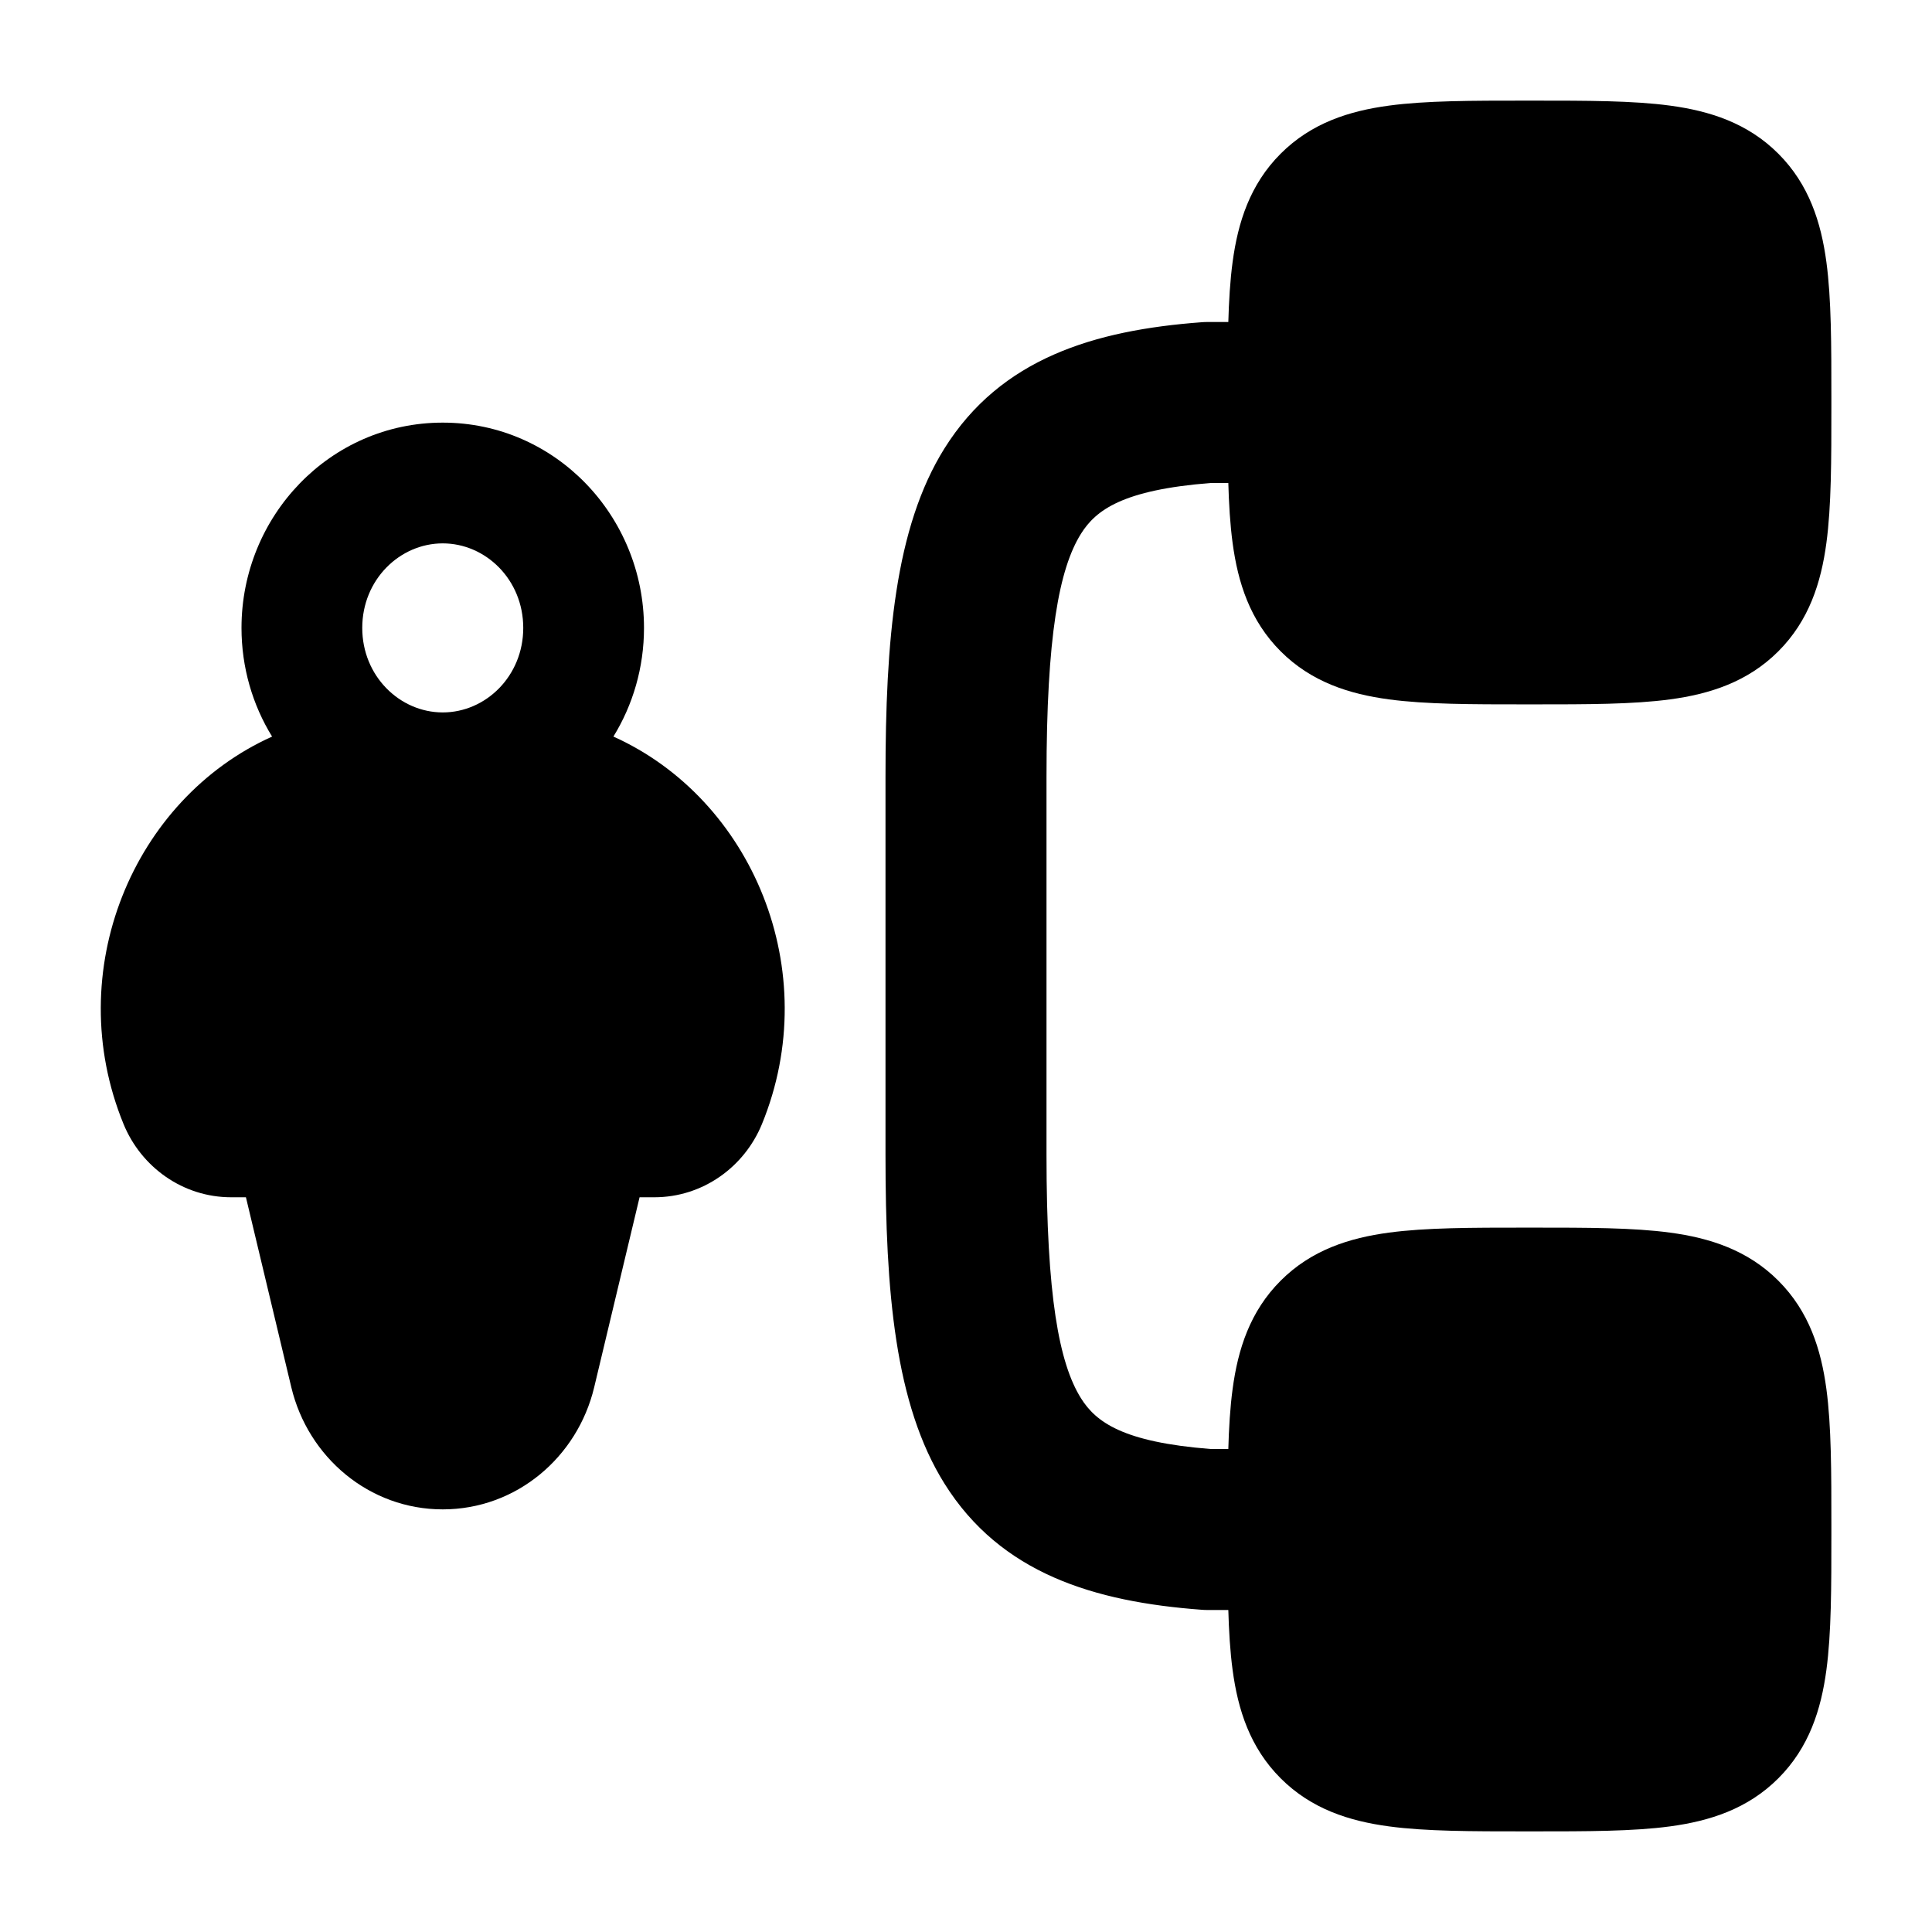 <svg width="24" height="24" viewBox="0 0 24 24" xmlns="http://www.w3.org/2000/svg">
    <path fill-rule="evenodd" clip-rule="evenodd" d="M7.62 9.15C7.862 8.757 8 8.293 8 7.8C8 6.412 6.9 5.25 5.5 5.25C4.099 5.25 3 6.412 3 7.8C3 8.293 3.138 8.757 3.38 9.15C1.657 9.925 0.755 12.06 1.535 13.964C1.755 14.5 2.273 14.873 2.872 14.873H3.055L3.619 17.234C3.827 18.103 4.587 18.75 5.5 18.75C6.413 18.75 7.173 18.103 7.381 17.234L7.945 14.873H8.128C8.727 14.873 9.245 14.5 9.465 13.964C10.245 12.06 9.343 9.925 7.62 9.15ZM4.5 7.8C4.5 7.2 4.967 6.75 5.5 6.75C6.033 6.75 6.5 7.2 6.5 7.8C6.5 8.4 6.033 8.85 5.5 8.85C4.967 8.85 4.5 8.4 4.5 7.8Z"/>
    <path d="M18.951 1.25L19 1.25L19.049 1.25H19.049C19.714 1.25 20.287 1.25 20.746 1.312C21.237 1.378 21.709 1.527 22.091 1.909C22.473 2.291 22.622 2.763 22.688 3.254C22.75 3.713 22.75 4.286 22.75 4.951V4.951V5.049V5.049C22.75 5.714 22.75 6.287 22.688 6.746C22.622 7.237 22.473 7.709 22.091 8.091C21.709 8.473 21.237 8.622 20.746 8.688C20.287 8.75 19.714 8.75 19.049 8.75H18.951C18.286 8.75 17.713 8.75 17.254 8.688C16.762 8.622 16.291 8.473 15.909 8.091C15.527 7.709 15.378 7.237 15.312 6.746C15.25 6.287 15.25 5.714 15.25 5.049V5.049L15.25 5L15.25 4.951V4.951C15.25 4.286 15.25 3.713 15.312 3.254C15.378 2.763 15.527 2.291 15.909 1.909C16.291 1.527 16.762 1.378 17.254 1.312C17.713 1.25 18.286 1.25 18.951 1.25H18.951Z"/>
    <path d="M18.951 15.25L19 15.25L19.049 15.25H19.049C19.714 15.25 20.287 15.25 20.746 15.312C21.237 15.378 21.709 15.527 22.091 15.909C22.473 16.291 22.622 16.762 22.688 17.254C22.75 17.713 22.75 18.286 22.75 18.951V18.951V19.049V19.049C22.75 19.714 22.75 20.287 22.688 20.746C22.622 21.238 22.473 21.709 22.091 22.091C21.709 22.473 21.237 22.622 20.746 22.688C20.287 22.75 19.714 22.75 19.049 22.75H18.951C18.286 22.75 17.713 22.75 17.254 22.688C16.762 22.622 16.291 22.473 15.909 22.091C15.527 21.709 15.378 21.238 15.312 20.746C15.25 20.287 15.25 19.714 15.25 19.049V19.049L15.25 19L15.25 18.951V18.951C15.25 18.286 15.25 17.713 15.312 17.254C15.378 16.762 15.527 16.291 15.909 15.909C16.291 15.527 16.762 15.378 17.254 15.312C17.713 15.25 18.286 15.25 18.951 15.25H18.951Z"/>
    <path fill-rule="evenodd" clip-rule="evenodd" d="M14.926 4.003C14.95 4.001 14.975 4 15 4H16C16.552 4 17 4.448 17 5C17 5.552 16.552 6 16 6H15.038C13.946 6.086 13.613 6.336 13.428 6.631C13.156 7.066 13 7.901 13 9.653L13 14.347C13 16.099 13.156 16.934 13.428 17.369C13.613 17.664 13.946 17.914 15.038 18H16C16.552 18 17 18.448 17 19C17 19.552 16.552 20 16 20H15C14.975 20 14.95 19.999 14.926 19.997C13.594 19.898 12.432 19.548 11.732 18.429C11.117 17.445 11 16.045 11 14.347L11 9.653C11 7.955 11.117 6.555 11.732 5.571C12.432 4.452 13.594 4.102 14.926 4.003Z"/>
</svg>
